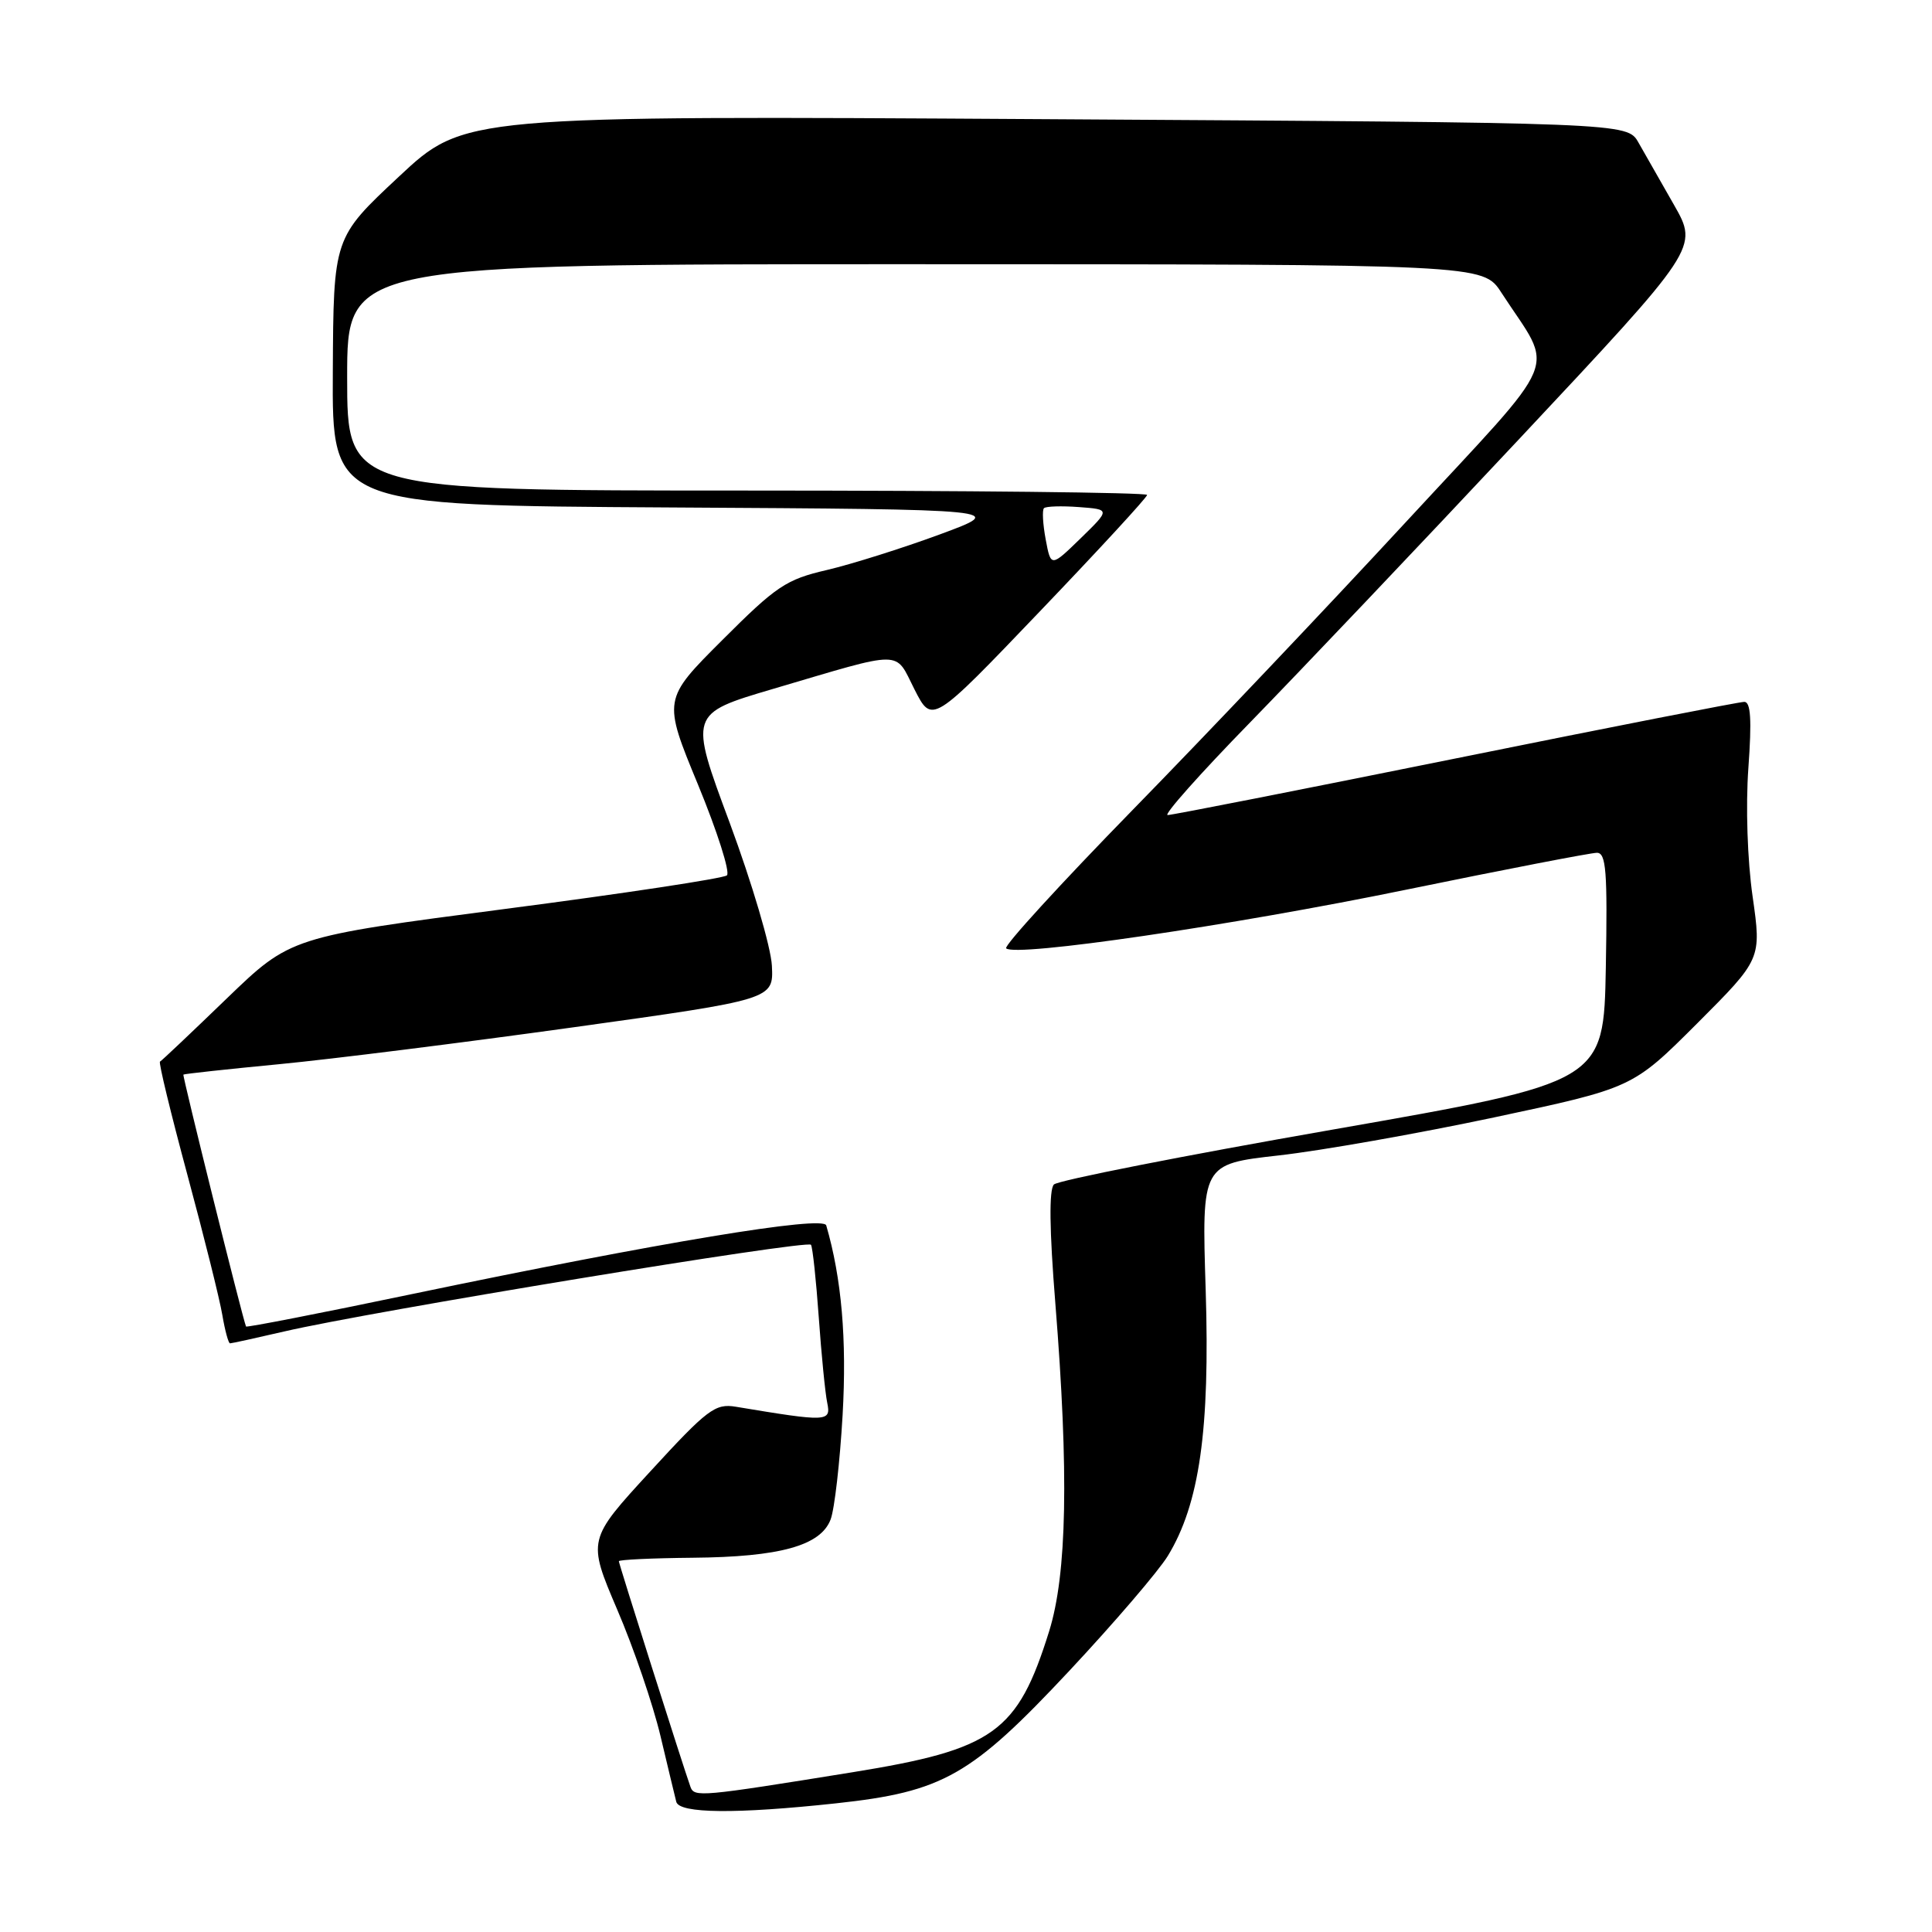 <?xml version="1.0" encoding="UTF-8" standalone="no"?>
<!DOCTYPE svg PUBLIC "-//W3C//DTD SVG 1.1//EN" "http://www.w3.org/Graphics/SVG/1.1/DTD/svg11.dtd" >
<svg xmlns="http://www.w3.org/2000/svg" xmlns:xlink="http://www.w3.org/1999/xlink" version="1.1" viewBox="0 0 256 256">
 <g >
 <path fill="currentColor"
d=" M 110.79 238.95 C 124.96 237.42 128.66 235.32 141.72 221.36 C 147.65 215.02 153.51 208.18 154.74 206.17 C 158.94 199.29 160.34 189.45 159.76 170.94 C 159.23 154.25 159.23 154.25 169.44 153.10 C 175.06 152.47 187.90 150.20 197.99 148.06 C 216.32 144.16 216.32 144.16 224.87 135.62 C 233.41 127.07 233.41 127.07 232.23 118.79 C 231.54 113.97 231.30 106.84 231.67 101.75 C 232.13 95.37 231.98 93.00 231.13 93.00 C 230.48 93.00 213.27 96.37 192.87 100.50 C 172.47 104.62 155.31 108.00 154.72 108.00 C 154.14 108.00 159.04 102.49 165.62 95.75 C 172.19 89.01 188.25 72.10 201.31 58.16 C 225.05 32.83 225.05 32.83 221.82 27.16 C 220.05 24.05 217.92 20.32 217.10 18.88 C 215.61 16.26 215.61 16.26 138.56 15.79 C 61.50 15.32 61.50 15.32 52.85 23.41 C 44.19 31.50 44.19 31.50 44.10 49.24 C 44.00 66.98 44.00 66.98 88.75 67.24 C 133.50 67.50 133.50 67.50 124.51 70.82 C 119.57 72.64 112.84 74.76 109.56 75.53 C 104.16 76.78 102.86 77.66 95.72 84.80 C 87.83 92.68 87.83 92.68 92.49 103.97 C 95.05 110.18 96.77 115.59 96.32 115.99 C 95.87 116.39 82.68 118.39 67.00 120.43 C 38.50 124.15 38.50 124.15 30.03 132.32 C 25.37 136.82 21.40 140.58 21.20 140.67 C 20.99 140.76 22.63 147.51 24.83 155.67 C 27.03 163.83 29.12 172.19 29.46 174.25 C 29.81 176.31 30.27 178.00 30.48 178.00 C 30.70 178.00 33.94 177.29 37.69 176.42 C 48.98 173.79 107.03 164.24 107.46 164.94 C 107.68 165.29 108.14 169.62 108.49 174.54 C 108.84 179.47 109.34 184.57 109.61 185.87 C 110.13 188.41 109.70 188.43 97.50 186.40 C 94.77 185.95 93.75 186.71 86.17 194.97 C 77.84 204.03 77.84 204.03 81.78 213.27 C 83.96 218.34 86.53 225.88 87.51 230.00 C 88.49 234.12 89.43 238.06 89.61 238.75 C 90.02 240.31 97.55 240.38 110.79 238.95 Z  M 91.49 236.77 C 90.52 234.06 82.00 207.22 82.00 206.87 C 82.00 206.67 86.39 206.46 91.75 206.41 C 103.35 206.31 108.74 204.81 110.06 201.34 C 110.58 199.98 111.29 193.75 111.65 187.50 C 112.22 177.49 111.52 169.38 109.48 162.37 C 109.09 161.03 87.53 164.60 54.60 171.47 C 42.56 173.99 32.66 175.92 32.60 175.77 C 32.13 174.65 24.15 142.53 24.30 142.39 C 24.41 142.29 30.12 141.67 37.00 141.01 C 43.88 140.35 61.42 138.15 76.00 136.12 C 102.50 132.43 102.50 132.43 102.28 127.97 C 102.16 125.51 99.64 116.99 96.69 109.03 C 91.31 94.57 91.31 94.57 102.41 91.29 C 120.04 86.09 118.50 86.09 121.18 91.36 C 123.51 95.94 123.51 95.94 137.75 81.05 C 145.59 72.86 152.00 65.90 152.00 65.58 C 152.00 65.26 128.15 65.00 99.00 65.00 C 46.00 65.00 46.00 65.00 46.00 50.00 C 46.00 35.00 46.00 35.00 121.25 35.01 C 196.50 35.02 196.50 35.02 198.93 38.76 C 206.00 49.66 207.37 46.37 186.30 69.16 C 175.96 80.35 159.68 97.50 150.12 107.28 C 140.56 117.07 133.00 125.33 133.32 125.66 C 134.51 126.85 163.17 122.65 186.32 117.89 C 199.42 115.20 210.80 113.00 211.60 113.00 C 212.82 113.00 213.01 115.44 212.78 128.20 C 212.50 143.39 212.50 143.39 176.57 149.68 C 156.81 153.13 140.19 156.41 139.65 156.95 C 138.99 157.61 139.05 162.93 139.84 172.72 C 141.64 195.19 141.38 208.56 139.02 216.14 C 134.83 229.57 131.71 231.80 112.97 234.83 C 92.78 238.09 92.00 238.16 91.49 236.77 Z  M 138.56 71.48 C 138.18 69.45 138.08 67.59 138.33 67.34 C 138.58 67.08 140.67 67.02 142.96 67.19 C 147.12 67.50 147.12 67.50 143.19 71.33 C 139.25 75.16 139.25 75.16 138.56 71.48 Z "/>
</g>
</svg>